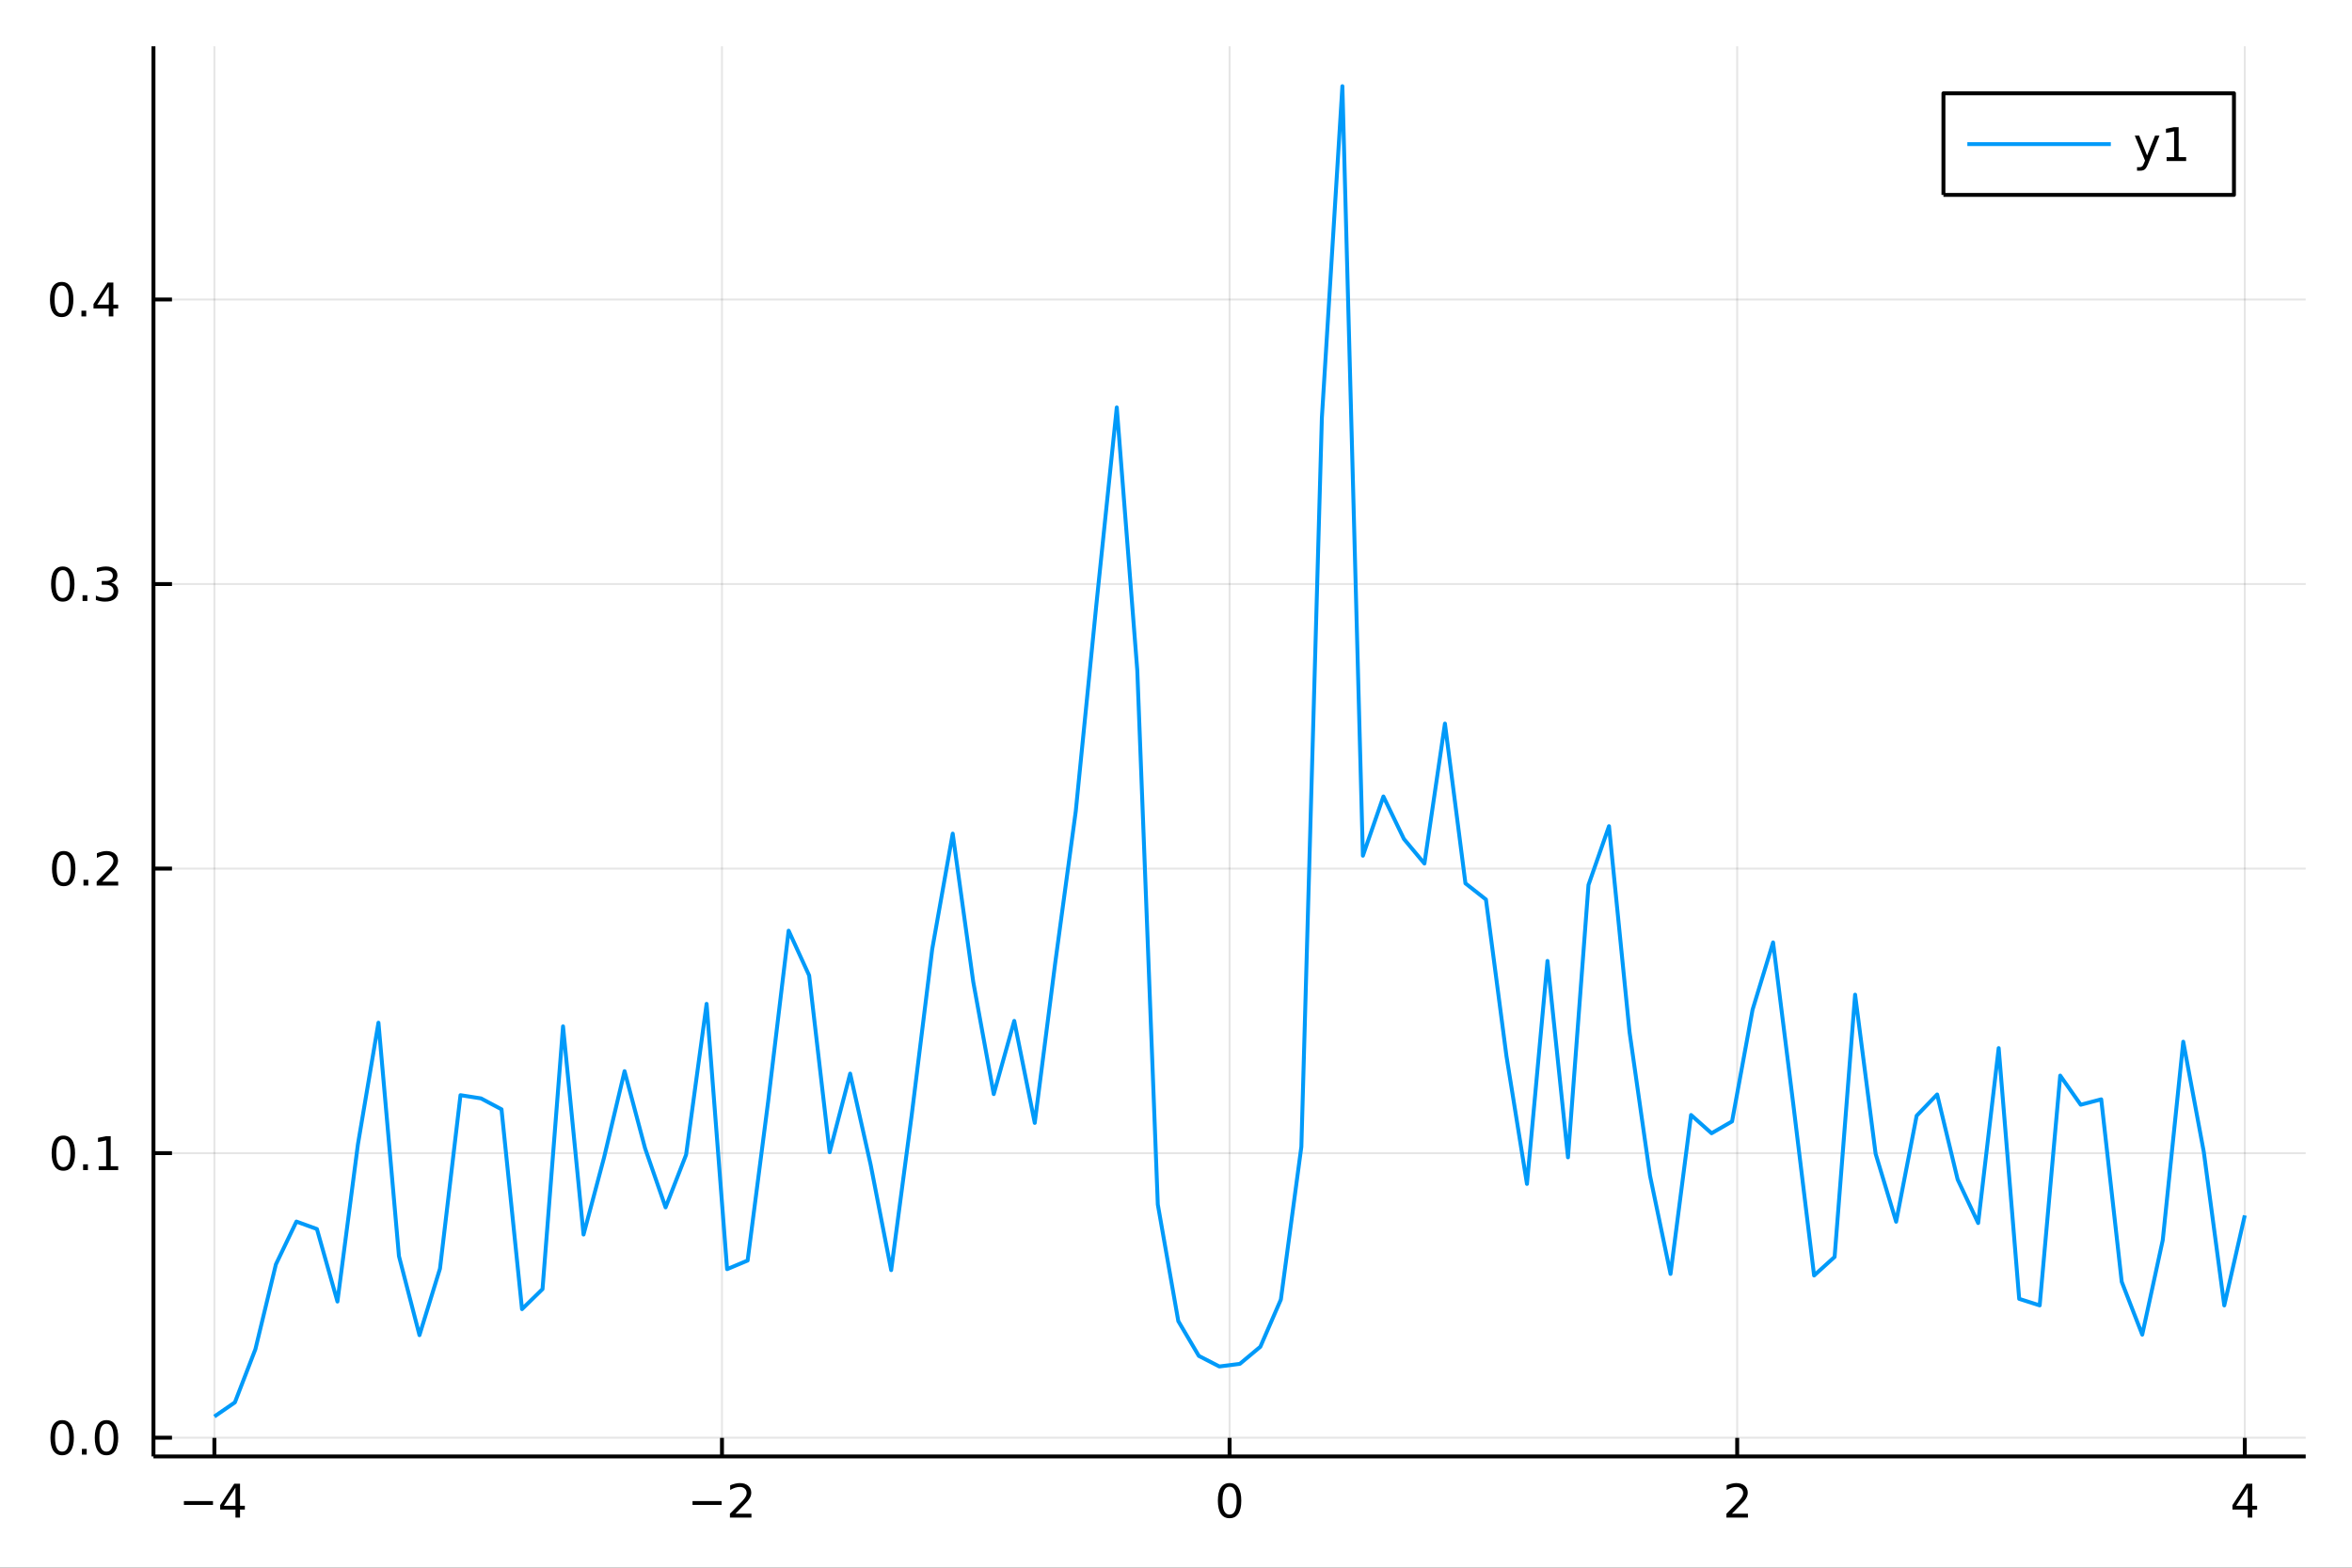 <?xml version="1.0" encoding="utf-8"?>
<svg xmlns="http://www.w3.org/2000/svg" xmlns:xlink="http://www.w3.org/1999/xlink" width="600" height="400" viewBox="0 0 2400 1600">
<rect x="0" y="0" width="2400" height="1600" fill="#333333" stroke="none"/>
<defs>
  <clipPath id="clip320">
    <rect x="0" y="0" width="2400" height="1600"/>
  </clipPath>
</defs>
<path clip-path="url(#clip320)" d="
M0 1600 L2400 1600 L2400 0 L0 0  Z
  " fill="#ffffff" fill-rule="evenodd" fill-opacity="1"/>
<defs>
  <clipPath id="clip321">
    <rect x="480" y="0" width="1681" height="1600"/>
  </clipPath>
</defs>
<path clip-path="url(#clip320)" d="
M156.598 1486.45 L2352.76 1486.45 L2352.76 47.244 L156.598 47.244  Z
  " fill="#ffffff" fill-rule="evenodd" fill-opacity="1"/>
<defs>
  <clipPath id="clip322">
    <rect x="156" y="47" width="2197" height="1440"/>
  </clipPath>
</defs>
<polyline clip-path="url(#clip322)" style="stroke:#000000; stroke-linecap:butt; stroke-linejoin:round; stroke-width:2; stroke-opacity:0.1; fill:none" points="
  218.754,1486.45 218.754,47.244 
  "/>
<polyline clip-path="url(#clip322)" style="stroke:#000000; stroke-linecap:butt; stroke-linejoin:round; stroke-width:2; stroke-opacity:0.1; fill:none" points="
  736.715,1486.45 736.715,47.244 
  "/>
<polyline clip-path="url(#clip322)" style="stroke:#000000; stroke-linecap:butt; stroke-linejoin:round; stroke-width:2; stroke-opacity:0.1; fill:none" points="
  1254.68,1486.45 1254.68,47.244 
  "/>
<polyline clip-path="url(#clip322)" style="stroke:#000000; stroke-linecap:butt; stroke-linejoin:round; stroke-width:2; stroke-opacity:0.1; fill:none" points="
  1772.64,1486.45 1772.64,47.244 
  "/>
<polyline clip-path="url(#clip322)" style="stroke:#000000; stroke-linecap:butt; stroke-linejoin:round; stroke-width:2; stroke-opacity:0.1; fill:none" points="
  2290.6,1486.45 2290.6,47.244 
  "/>
<polyline clip-path="url(#clip320)" style="stroke:#000000; stroke-linecap:butt; stroke-linejoin:round; stroke-width:4; stroke-opacity:1; fill:none" points="
  156.598,1486.45 2352.76,1486.45 
  "/>
<polyline clip-path="url(#clip320)" style="stroke:#000000; stroke-linecap:butt; stroke-linejoin:round; stroke-width:4; stroke-opacity:1; fill:none" points="
  218.754,1486.45 218.754,1467.55 
  "/>
<polyline clip-path="url(#clip320)" style="stroke:#000000; stroke-linecap:butt; stroke-linejoin:round; stroke-width:4; stroke-opacity:1; fill:none" points="
  736.715,1486.45 736.715,1467.55 
  "/>
<polyline clip-path="url(#clip320)" style="stroke:#000000; stroke-linecap:butt; stroke-linejoin:round; stroke-width:4; stroke-opacity:1; fill:none" points="
  1254.68,1486.45 1254.68,1467.55 
  "/>
<polyline clip-path="url(#clip320)" style="stroke:#000000; stroke-linecap:butt; stroke-linejoin:round; stroke-width:4; stroke-opacity:1; fill:none" points="
  1772.64,1486.45 1772.64,1467.55 
  "/>
<polyline clip-path="url(#clip320)" style="stroke:#000000; stroke-linecap:butt; stroke-linejoin:round; stroke-width:4; stroke-opacity:1; fill:none" points="
  2290.6,1486.45 2290.6,1467.55 
  "/>
<path clip-path="url(#clip320)" d="M187.654 1532.02 L217.33 1532.02 L217.33 1535.95 L187.654 1535.95 L187.654 1532.02 Z" fill="#000000" fill-rule="evenodd" fill-opacity="1" /><path clip-path="url(#clip320)" d="M240.27 1518.36 L228.464 1536.81 L240.27 1536.81 L240.27 1518.36 M239.043 1514.29 L244.922 1514.29 L244.922 1536.81 L249.853 1536.81 L249.853 1540.7 L244.922 1540.7 L244.922 1548.85 L240.27 1548.85 L240.27 1540.7 L224.668 1540.7 L224.668 1536.19 L239.043 1514.29 Z" fill="#000000" fill-rule="evenodd" fill-opacity="1" /><path clip-path="url(#clip320)" d="M706.658 1532.02 L736.333 1532.02 L736.333 1535.95 L706.658 1535.95 L706.658 1532.02 Z" fill="#000000" fill-rule="evenodd" fill-opacity="1" /><path clip-path="url(#clip320)" d="M750.454 1544.91 L766.773 1544.91 L766.773 1548.85 L744.829 1548.85 L744.829 1544.91 Q747.491 1542.16 752.074 1537.53 Q756.681 1532.88 757.861 1531.53 Q760.106 1529.01 760.986 1527.27 Q761.889 1525.51 761.889 1523.82 Q761.889 1521.07 759.944 1519.33 Q758.023 1517.6 754.921 1517.6 Q752.722 1517.6 750.269 1518.36 Q747.838 1519.13 745.06 1520.68 L745.06 1515.95 Q747.884 1514.82 750.338 1514.24 Q752.792 1513.66 754.829 1513.66 Q760.199 1513.66 763.393 1516.35 Q766.588 1519.03 766.588 1523.52 Q766.588 1525.65 765.778 1527.57 Q764.991 1529.47 762.884 1532.07 Q762.305 1532.74 759.204 1535.95 Q756.102 1539.15 750.454 1544.91 Z" fill="#000000" fill-rule="evenodd" fill-opacity="1" /><path clip-path="url(#clip320)" d="M1254.68 1517.37 Q1251.07 1517.37 1249.24 1520.93 Q1247.43 1524.47 1247.43 1531.6 Q1247.43 1538.71 1249.24 1542.27 Q1251.07 1545.82 1254.68 1545.82 Q1258.31 1545.82 1260.12 1542.27 Q1261.95 1538.71 1261.95 1531.6 Q1261.95 1524.47 1260.12 1520.93 Q1258.31 1517.37 1254.68 1517.37 M1254.68 1513.66 Q1260.49 1513.66 1263.54 1518.27 Q1266.62 1522.85 1266.62 1531.6 Q1266.62 1540.33 1263.54 1544.94 Q1260.49 1549.52 1254.68 1549.52 Q1248.87 1549.52 1245.79 1544.94 Q1242.73 1540.33 1242.73 1531.6 Q1242.73 1522.85 1245.79 1518.27 Q1248.87 1513.66 1254.68 1513.66 Z" fill="#000000" fill-rule="evenodd" fill-opacity="1" /><path clip-path="url(#clip320)" d="M1767.29 1544.91 L1783.61 1544.91 L1783.61 1548.85 L1761.67 1548.85 L1761.67 1544.91 Q1764.33 1542.16 1768.91 1537.53 Q1773.52 1532.88 1774.7 1531.53 Q1776.94 1529.01 1777.82 1527.27 Q1778.73 1525.51 1778.73 1523.82 Q1778.73 1521.07 1776.78 1519.33 Q1774.86 1517.6 1771.76 1517.6 Q1769.56 1517.6 1767.11 1518.36 Q1764.68 1519.13 1761.9 1520.68 L1761.9 1515.95 Q1764.72 1514.82 1767.18 1514.24 Q1769.63 1513.66 1771.67 1513.66 Q1777.04 1513.66 1780.23 1516.35 Q1783.43 1519.03 1783.43 1523.52 Q1783.43 1525.65 1782.62 1527.57 Q1781.83 1529.47 1779.72 1532.07 Q1779.14 1532.74 1776.04 1535.95 Q1772.94 1539.15 1767.29 1544.91 Z" fill="#000000" fill-rule="evenodd" fill-opacity="1" /><path clip-path="url(#clip320)" d="M2293.61 1518.36 L2281.8 1536.81 L2293.61 1536.81 L2293.61 1518.36 M2292.38 1514.29 L2298.26 1514.29 L2298.26 1536.81 L2303.19 1536.81 L2303.19 1540.7 L2298.26 1540.7 L2298.26 1548.85 L2293.61 1548.85 L2293.61 1540.7 L2278.01 1540.7 L2278.01 1536.19 L2292.38 1514.29 Z" fill="#000000" fill-rule="evenodd" fill-opacity="1" /><polyline clip-path="url(#clip322)" style="stroke:#000000; stroke-linecap:butt; stroke-linejoin:round; stroke-width:2; stroke-opacity:0.1; fill:none" points="
  156.598,1467.32 2352.76,1467.32 
  "/>
<polyline clip-path="url(#clip322)" style="stroke:#000000; stroke-linecap:butt; stroke-linejoin:round; stroke-width:2; stroke-opacity:0.1; fill:none" points="
  156.598,1176.91 2352.76,1176.91 
  "/>
<polyline clip-path="url(#clip322)" style="stroke:#000000; stroke-linecap:butt; stroke-linejoin:round; stroke-width:2; stroke-opacity:0.1; fill:none" points="
  156.598,886.496 2352.76,886.496 
  "/>
<polyline clip-path="url(#clip322)" style="stroke:#000000; stroke-linecap:butt; stroke-linejoin:round; stroke-width:2; stroke-opacity:0.1; fill:none" points="
  156.598,596.085 2352.76,596.085 
  "/>
<polyline clip-path="url(#clip322)" style="stroke:#000000; stroke-linecap:butt; stroke-linejoin:round; stroke-width:2; stroke-opacity:0.1; fill:none" points="
  156.598,305.674 2352.76,305.674 
  "/>
<polyline clip-path="url(#clip320)" style="stroke:#000000; stroke-linecap:butt; stroke-linejoin:round; stroke-width:4; stroke-opacity:1; fill:none" points="
  156.598,1486.45 156.598,47.244 
  "/>
<polyline clip-path="url(#clip320)" style="stroke:#000000; stroke-linecap:butt; stroke-linejoin:round; stroke-width:4; stroke-opacity:1; fill:none" points="
  156.598,1467.32 175.496,1467.32 
  "/>
<polyline clip-path="url(#clip320)" style="stroke:#000000; stroke-linecap:butt; stroke-linejoin:round; stroke-width:4; stroke-opacity:1; fill:none" points="
  156.598,1176.91 175.496,1176.91 
  "/>
<polyline clip-path="url(#clip320)" style="stroke:#000000; stroke-linecap:butt; stroke-linejoin:round; stroke-width:4; stroke-opacity:1; fill:none" points="
  156.598,886.496 175.496,886.496 
  "/>
<polyline clip-path="url(#clip320)" style="stroke:#000000; stroke-linecap:butt; stroke-linejoin:round; stroke-width:4; stroke-opacity:1; fill:none" points="
  156.598,596.085 175.496,596.085 
  "/>
<polyline clip-path="url(#clip320)" style="stroke:#000000; stroke-linecap:butt; stroke-linejoin:round; stroke-width:4; stroke-opacity:1; fill:none" points="
  156.598,305.674 175.496,305.674 
  "/>
<path clip-path="url(#clip320)" d="M63.423 1453.12 Q59.812 1453.12 57.983 1456.68 Q56.177 1460.22 56.177 1467.35 Q56.177 1474.46 57.983 1478.02 Q59.812 1481.57 63.423 1481.57 Q67.057 1481.57 68.862 1478.02 Q70.691 1474.46 70.691 1467.35 Q70.691 1460.22 68.862 1456.68 Q67.057 1453.12 63.423 1453.12 M63.423 1449.41 Q69.233 1449.41 72.288 1454.02 Q75.367 1458.6 75.367 1467.35 Q75.367 1476.08 72.288 1480.69 Q69.233 1485.27 63.423 1485.27 Q57.612 1485.27 54.534 1480.69 Q51.478 1476.08 51.478 1467.35 Q51.478 1458.6 54.534 1454.02 Q57.612 1449.41 63.423 1449.41 Z" fill="#000000" fill-rule="evenodd" fill-opacity="1" /><path clip-path="url(#clip320)" d="M83.585 1478.72 L88.469 1478.72 L88.469 1484.6 L83.585 1484.6 L83.585 1478.72 Z" fill="#000000" fill-rule="evenodd" fill-opacity="1" /><path clip-path="url(#clip320)" d="M108.654 1453.12 Q105.043 1453.12 103.214 1456.68 Q101.409 1460.22 101.409 1467.35 Q101.409 1474.46 103.214 1478.02 Q105.043 1481.57 108.654 1481.57 Q112.288 1481.57 114.094 1478.02 Q115.922 1474.46 115.922 1467.35 Q115.922 1460.22 114.094 1456.68 Q112.288 1453.12 108.654 1453.12 M108.654 1449.41 Q114.464 1449.41 117.52 1454.02 Q120.598 1458.6 120.598 1467.35 Q120.598 1476.08 117.52 1480.69 Q114.464 1485.27 108.654 1485.27 Q102.844 1485.27 99.765 1480.69 Q96.71 1476.08 96.71 1467.35 Q96.71 1458.6 99.765 1454.02 Q102.844 1449.41 108.654 1449.41 Z" fill="#000000" fill-rule="evenodd" fill-opacity="1" /><path clip-path="url(#clip320)" d="M64.65 1162.71 Q61.038 1162.71 59.21 1166.27 Q57.404 1169.81 57.404 1176.94 Q57.404 1184.05 59.21 1187.61 Q61.038 1191.15 64.65 1191.15 Q68.284 1191.15 70.089 1187.61 Q71.918 1184.05 71.918 1176.94 Q71.918 1169.81 70.089 1166.27 Q68.284 1162.71 64.65 1162.71 M64.65 1159 Q70.46 1159 73.515 1163.61 Q76.594 1168.19 76.594 1176.94 Q76.594 1185.67 73.515 1190.27 Q70.46 1194.86 64.65 1194.86 Q58.839 1194.86 55.761 1190.27 Q52.705 1185.67 52.705 1176.94 Q52.705 1168.19 55.761 1163.61 Q58.839 1159 64.65 1159 Z" fill="#000000" fill-rule="evenodd" fill-opacity="1" /><path clip-path="url(#clip320)" d="M84.811 1188.31 L89.696 1188.31 L89.696 1194.19 L84.811 1194.19 L84.811 1188.31 Z" fill="#000000" fill-rule="evenodd" fill-opacity="1" /><path clip-path="url(#clip320)" d="M100.691 1190.25 L108.33 1190.25 L108.33 1163.89 L100.02 1165.55 L100.02 1161.29 L108.283 1159.63 L112.959 1159.63 L112.959 1190.25 L120.598 1190.25 L120.598 1194.19 L100.691 1194.19 L100.691 1190.25 Z" fill="#000000" fill-rule="evenodd" fill-opacity="1" /><path clip-path="url(#clip320)" d="M65.02 872.294 Q61.409 872.294 59.58 875.859 Q57.775 879.401 57.775 886.53 Q57.775 893.637 59.58 897.202 Q61.409 900.743 65.02 900.743 Q68.654 900.743 70.46 897.202 Q72.288 893.637 72.288 886.53 Q72.288 879.401 70.46 875.859 Q68.654 872.294 65.02 872.294 M65.02 868.591 Q70.83 868.591 73.885 873.197 Q76.964 877.78 76.964 886.53 Q76.964 895.257 73.885 899.864 Q70.83 904.447 65.02 904.447 Q59.21 904.447 56.131 899.864 Q53.075 895.257 53.075 886.53 Q53.075 877.78 56.131 873.197 Q59.21 868.591 65.02 868.591 Z" fill="#000000" fill-rule="evenodd" fill-opacity="1" /><path clip-path="url(#clip320)" d="M85.182 897.896 L90.066 897.896 L90.066 903.776 L85.182 903.776 L85.182 897.896 Z" fill="#000000" fill-rule="evenodd" fill-opacity="1" /><path clip-path="url(#clip320)" d="M104.279 899.84 L120.598 899.84 L120.598 903.776 L98.654 903.776 L98.654 899.84 Q101.316 897.086 105.899 892.456 Q110.506 887.803 111.686 886.461 Q113.932 883.938 114.811 882.202 Q115.714 880.442 115.714 878.753 Q115.714 875.998 113.77 874.262 Q111.848 872.526 108.746 872.526 Q106.547 872.526 104.094 873.29 Q101.663 874.054 98.885 875.604 L98.885 870.882 Q101.709 869.748 104.163 869.169 Q106.617 868.591 108.654 868.591 Q114.024 868.591 117.219 871.276 Q120.413 873.961 120.413 878.452 Q120.413 880.581 119.603 882.503 Q118.816 884.401 116.709 886.993 Q116.131 887.665 113.029 890.882 Q109.927 894.077 104.279 899.84 Z" fill="#000000" fill-rule="evenodd" fill-opacity="1" /><path clip-path="url(#clip320)" d="M64.071 581.883 Q60.46 581.883 58.631 585.448 Q56.825 588.99 56.825 596.119 Q56.825 603.226 58.631 606.791 Q60.46 610.332 64.071 610.332 Q67.705 610.332 69.51 606.791 Q71.339 603.226 71.339 596.119 Q71.339 588.99 69.51 585.448 Q67.705 581.883 64.071 581.883 M64.071 578.18 Q69.881 578.18 72.936 582.786 Q76.015 587.369 76.015 596.119 Q76.015 604.846 72.936 609.453 Q69.881 614.036 64.071 614.036 Q58.261 614.036 55.182 609.453 Q52.126 604.846 52.126 596.119 Q52.126 587.369 55.182 582.786 Q58.261 578.18 64.071 578.18 Z" fill="#000000" fill-rule="evenodd" fill-opacity="1" /><path clip-path="url(#clip320)" d="M84.233 607.485 L89.117 607.485 L89.117 613.365 L84.233 613.365 L84.233 607.485 Z" fill="#000000" fill-rule="evenodd" fill-opacity="1" /><path clip-path="url(#clip320)" d="M113.469 594.73 Q116.825 595.448 118.7 597.717 Q120.598 599.985 120.598 603.318 Q120.598 608.434 117.08 611.235 Q113.561 614.036 107.08 614.036 Q104.904 614.036 102.589 613.596 Q100.297 613.179 97.844 612.323 L97.844 607.809 Q99.788 608.943 102.103 609.522 Q104.418 610.101 106.941 610.101 Q111.339 610.101 113.631 608.365 Q115.945 606.628 115.945 603.318 Q115.945 600.263 113.793 598.55 Q111.663 596.814 107.844 596.814 L103.816 596.814 L103.816 592.971 L108.029 592.971 Q111.478 592.971 113.307 591.605 Q115.135 590.217 115.135 587.624 Q115.135 584.962 113.237 583.55 Q111.362 582.115 107.844 582.115 Q105.922 582.115 103.723 582.531 Q101.524 582.948 98.885 583.828 L98.885 579.661 Q101.547 578.92 103.862 578.55 Q106.2 578.18 108.26 578.18 Q113.584 578.18 116.686 580.61 Q119.788 583.018 119.788 587.138 Q119.788 590.008 118.145 591.999 Q116.501 593.967 113.469 594.73 Z" fill="#000000" fill-rule="evenodd" fill-opacity="1" /><path clip-path="url(#clip320)" d="M62.937 291.472 Q59.325 291.472 57.497 295.037 Q55.691 298.579 55.691 305.708 Q55.691 312.815 57.497 316.38 Q59.325 319.921 62.937 319.921 Q66.571 319.921 68.376 316.38 Q70.205 312.815 70.205 305.708 Q70.205 298.579 68.376 295.037 Q66.571 291.472 62.937 291.472 M62.937 287.769 Q68.747 287.769 71.802 292.375 Q74.881 296.958 74.881 305.708 Q74.881 314.435 71.802 319.042 Q68.747 323.625 62.937 323.625 Q57.126 323.625 54.048 319.042 Q50.992 314.435 50.992 305.708 Q50.992 296.958 54.048 292.375 Q57.126 287.769 62.937 287.769 Z" fill="#000000" fill-rule="evenodd" fill-opacity="1" /><path clip-path="url(#clip320)" d="M83.098 317.074 L87.983 317.074 L87.983 322.954 L83.098 322.954 L83.098 317.074 Z" fill="#000000" fill-rule="evenodd" fill-opacity="1" /><path clip-path="url(#clip320)" d="M111.015 292.468 L99.21 310.917 L111.015 310.917 L111.015 292.468 M109.788 288.394 L115.668 288.394 L115.668 310.917 L120.598 310.917 L120.598 314.805 L115.668 314.805 L115.668 322.954 L111.015 322.954 L111.015 314.805 L95.413 314.805 L95.413 310.292 L109.788 288.394 Z" fill="#000000" fill-rule="evenodd" fill-opacity="1" /><polyline clip-path="url(#clip322)" style="stroke:#009af9; stroke-linecap:butt; stroke-linejoin:round; stroke-width:4; stroke-opacity:1; fill:none" points="
  218.754,1445.72 239.681,1431.3 260.609,1377.01 281.537,1290.41 302.465,1246.74 323.392,1254.35 344.32,1328.37 365.248,1167.8 386.176,1043.79 407.103,1282.04 
  428.031,1362.66 448.959,1294.77 469.887,1117.75 490.814,1121.04 511.742,1132.17 532.67,1336.12 553.598,1315.66 574.525,1047.52 595.453,1259.99 616.381,1181.41 
  637.309,1093.25 658.236,1171.94 679.164,1232.26 700.092,1178.58 721.02,1024.54 741.947,1295.31 762.875,1286.52 783.803,1124.39 804.731,949.874 825.658,995.567 
  846.586,1176 867.514,1095.75 888.442,1188.84 909.369,1296.31 930.297,1138.12 951.225,968.778 972.152,850.818 993.08,1001.93 1014.01,1116.65 1034.94,1041.94 
  1055.86,1146.05 1076.79,982.478 1097.72,827.952 1118.65,617.949 1139.57,415.845 1160.5,684.188 1181.43,1229.3 1202.36,1348.36 1223.29,1383.84 1244.21,1394.64 
  1265.14,1391.98 1286.07,1374.51 1307,1326.31 1327.92,1170.36 1348.85,426.375 1369.78,87.976 1390.71,873.35 1411.64,812.892 1432.56,856.238 1453.49,881.339 
  1474.42,738.508 1495.35,901.552 1516.27,918.043 1537.2,1077.86 1558.13,1208.32 1579.06,980.752 1599.98,1181.21 1620.91,903.166 1641.84,843.207 1662.77,1053.14 
  1683.7,1199.96 1704.62,1300.19 1725.55,1137.98 1746.48,1156.61 1767.41,1144.53 1788.33,1030.53 1809.26,961.836 1830.19,1129.5 1851.12,1301.79 1872.05,1282.81 
  1892.97,1015.17 1913.9,1177.56 1934.83,1246.91 1955.76,1138.72 1976.68,1117.02 1997.61,1203.8 2018.54,1248.25 2039.47,1069.71 2060.4,1325.62 2081.32,1332.3 
  2102.25,1097.78 2123.18,1127.51 2144.11,1122 2165.03,1308.22 2185.96,1362.16 2206.89,1265.68 2227.82,1063.19 2248.75,1175.56 2269.67,1332.33 2290.6,1240.45 
  
  "/>
<path clip-path="url(#clip320)" d="
M1983.1 198.898 L2279.55 198.898 L2279.55 95.218 L1983.1 95.218  Z
  " fill="#ffffff" fill-rule="evenodd" fill-opacity="1"/>
<polyline clip-path="url(#clip320)" style="stroke:#000000; stroke-linecap:butt; stroke-linejoin:round; stroke-width:4; stroke-opacity:1; fill:none" points="
  1983.1,198.898 2279.55,198.898 2279.55,95.218 1983.1,95.218 1983.1,198.898 
  "/>
<polyline clip-path="url(#clip320)" style="stroke:#009af9; stroke-linecap:butt; stroke-linejoin:round; stroke-width:4; stroke-opacity:1; fill:none" points="
  2007.5,147.058 2153.92,147.058 
  "/>
<path clip-path="url(#clip320)" d="M2192.16 166.745 Q2190.35 171.375 2188.64 172.787 Q2186.93 174.199 2184.06 174.199 L2180.65 174.199 L2180.65 170.634 L2183.15 170.634 Q2184.91 170.634 2185.89 169.8 Q2186.86 168.967 2188.04 165.865 L2188.8 163.921 L2178.32 138.412 L2182.83 138.412 L2190.93 158.689 L2199.03 138.412 L2203.55 138.412 L2192.16 166.745 Z" fill="#000000" fill-rule="evenodd" fill-opacity="1" /><path clip-path="url(#clip320)" d="M2210.84 160.402 L2218.48 160.402 L2218.48 134.037 L2210.17 135.703 L2210.17 131.444 L2218.43 129.778 L2223.11 129.778 L2223.11 160.402 L2230.75 160.402 L2230.75 164.338 L2210.84 164.338 L2210.84 160.402 Z" fill="#000000" fill-rule="evenodd" fill-opacity="1" /></svg>
